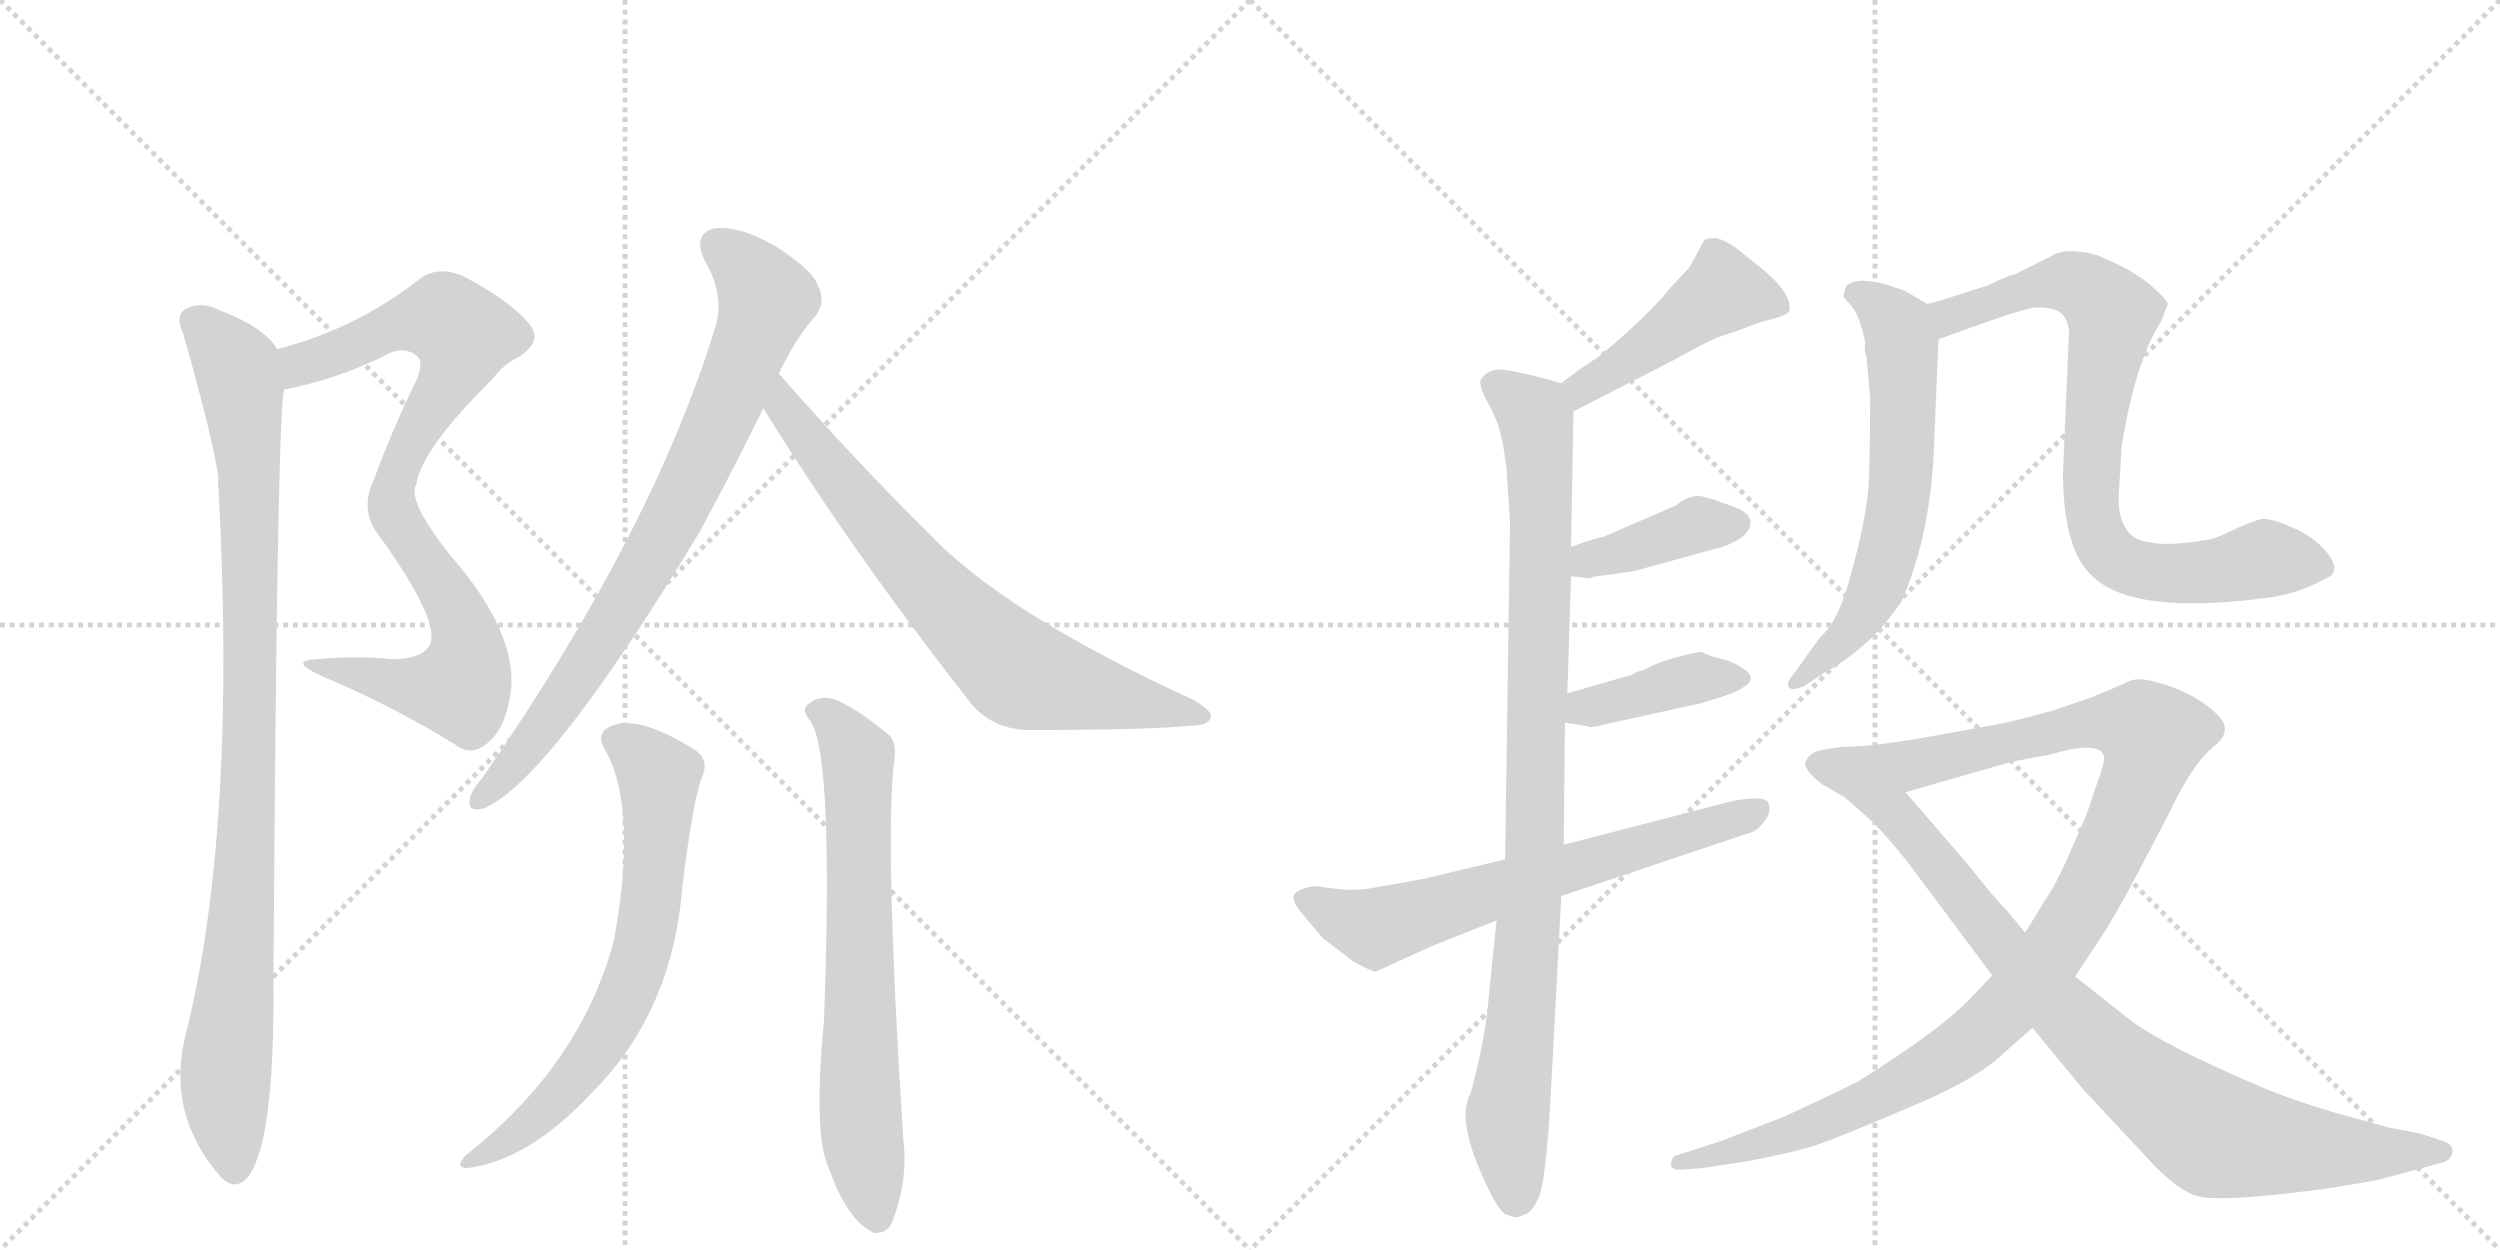<svg version="1.1" viewBox="0 0 2048 1024" xmlns="http://www.w3.org/2000/svg">
  <g stroke="lightgray" stroke-dasharray="1,1" stroke-width="1" transform="scale(4, 4)">
    <line x1="0" y1="0" x2="256" y2="256"></line>
    <line x1="256" y1="0" x2="0" y2="256"></line>
    <line x1="128" y1="0" x2="128" y2="256"></line>
    <line x1="0" y1="128" x2="256" y2="128"></line>
    <line x1="256" y1="0" x2="512" y2="256"></line>
    <line x1="512" y1="0" x2="256" y2="256"></line>
    <line x1="384" y1="0" x2="384" y2="256"></line>
    <line x1="256" y1="128" x2="512" y2="128"></line>
  </g>
<g transform="scale(1, -1) translate(0, -850)">
   <style type="text/css">
    @keyframes keyframes0 {
      from {
       stroke: black;
       stroke-dashoffset: 588;
       stroke-width: 128;
       }
       66% {
       animation-timing-function: step-end;
       stroke: black;
       stroke-dashoffset: 0;
       stroke-width: 128;
       }
       to {
       stroke: black;
       stroke-width: 1024;
       }
       }
       #make-me-a-hanzi-animation-0 {
         animation: keyframes0 0.729s both;
         animation-delay: 0s;
         animation-timing-function: linear;
       }
    @keyframes keyframes1 {
      from {
       stroke: black;
       stroke-dashoffset: 535;
       stroke-width: 128;
       }
       64% {
       animation-timing-function: step-end;
       stroke: black;
       stroke-dashoffset: 0;
       stroke-width: 128;
       }
       to {
       stroke: black;
       stroke-width: 1024;
       }
       }
       #make-me-a-hanzi-animation-1 {
         animation: keyframes1 0.685s both;
         animation-delay: 0.729s;
         animation-timing-function: linear;
       }
    @keyframes keyframes2 {
      from {
       stroke: black;
       stroke-dashoffset: 962;
       stroke-width: 128;
       }
       76% {
       animation-timing-function: step-end;
       stroke: black;
       stroke-dashoffset: 0;
       stroke-width: 128;
       }
       to {
       stroke: black;
       stroke-width: 1024;
       }
       }
       #make-me-a-hanzi-animation-2 {
         animation: keyframes2 1.033s both;
         animation-delay: 1.414s;
         animation-timing-function: linear;
       }
    @keyframes keyframes3 {
      from {
       stroke: black;
       stroke-dashoffset: 789;
       stroke-width: 128;
       }
       72% {
       animation-timing-function: step-end;
       stroke: black;
       stroke-dashoffset: 0;
       stroke-width: 128;
       }
       to {
       stroke: black;
       stroke-width: 1024;
       }
       }
       #make-me-a-hanzi-animation-3 {
         animation: keyframes3 0.892s both;
         animation-delay: 2.447s;
         animation-timing-function: linear;
       }
    @keyframes keyframes4 {
      from {
       stroke: black;
       stroke-dashoffset: 720;
       stroke-width: 128;
       }
       70% {
       animation-timing-function: step-end;
       stroke: black;
       stroke-dashoffset: 0;
       stroke-width: 128;
       }
       to {
       stroke: black;
       stroke-width: 1024;
       }
       }
       #make-me-a-hanzi-animation-4 {
         animation: keyframes4 0.836s both;
         animation-delay: 3.339s;
         animation-timing-function: linear;
       }
    @keyframes keyframes5 {
      from {
       stroke: black;
       stroke-dashoffset: 673;
       stroke-width: 128;
       }
       69% {
       animation-timing-function: step-end;
       stroke: black;
       stroke-dashoffset: 0;
       stroke-width: 128;
       }
       to {
       stroke: black;
       stroke-width: 1024;
       }
       }
       #make-me-a-hanzi-animation-5 {
         animation: keyframes5 0.798s both;
         animation-delay: 4.175s;
         animation-timing-function: linear;
       }
    @keyframes keyframes6 {
      from {
       stroke: black;
       stroke-dashoffset: 683;
       stroke-width: 128;
       }
       69% {
       animation-timing-function: step-end;
       stroke: black;
       stroke-dashoffset: 0;
       stroke-width: 128;
       }
       to {
       stroke: black;
       stroke-width: 1024;
       }
       }
       #make-me-a-hanzi-animation-6 {
         animation: keyframes6 0.806s both;
         animation-delay: 4.972s;
         animation-timing-function: linear;
       }
    @keyframes keyframes7 {
      from {
       stroke: black;
       stroke-dashoffset: 452;
       stroke-width: 128;
       }
       60% {
       animation-timing-function: step-end;
       stroke: black;
       stroke-dashoffset: 0;
       stroke-width: 128;
       }
       to {
       stroke: black;
       stroke-width: 1024;
       }
       }
       #make-me-a-hanzi-animation-7 {
         animation: keyframes7 0.618s both;
         animation-delay: 5.778s;
         animation-timing-function: linear;
       }
    @keyframes keyframes8 {
      from {
       stroke: black;
       stroke-dashoffset: 943;
       stroke-width: 128;
       }
       75% {
       animation-timing-function: step-end;
       stroke: black;
       stroke-dashoffset: 0;
       stroke-width: 128;
       }
       to {
       stroke: black;
       stroke-width: 1024;
       }
       }
       #make-me-a-hanzi-animation-8 {
         animation: keyframes8 1.017s both;
         animation-delay: 6.396s;
         animation-timing-function: linear;
       }
    @keyframes keyframes9 {
      from {
       stroke: black;
       stroke-dashoffset: 392;
       stroke-width: 128;
       }
       56% {
       animation-timing-function: step-end;
       stroke: black;
       stroke-dashoffset: 0;
       stroke-width: 128;
       }
       to {
       stroke: black;
       stroke-width: 1024;
       }
       }
       #make-me-a-hanzi-animation-9 {
         animation: keyframes9 0.569s both;
         animation-delay: 7.414s;
         animation-timing-function: linear;
       }
    @keyframes keyframes10 {
      from {
       stroke: black;
       stroke-dashoffset: 394;
       stroke-width: 128;
       }
       56% {
       animation-timing-function: step-end;
       stroke: black;
       stroke-dashoffset: 0;
       stroke-width: 128;
       }
       to {
       stroke: black;
       stroke-width: 1024;
       }
       }
       #make-me-a-hanzi-animation-10 {
         animation: keyframes10 0.571s both;
         animation-delay: 7.983s;
         animation-timing-function: linear;
       }
    @keyframes keyframes11 {
      from {
       stroke: black;
       stroke-dashoffset: 649;
       stroke-width: 128;
       }
       68% {
       animation-timing-function: step-end;
       stroke: black;
       stroke-dashoffset: 0;
       stroke-width: 128;
       }
       to {
       stroke: black;
       stroke-width: 1024;
       }
       }
       #make-me-a-hanzi-animation-11 {
         animation: keyframes11 0.778s both;
         animation-delay: 8.553s;
         animation-timing-function: linear;
       }
    @keyframes keyframes12 {
      from {
       stroke: black;
       stroke-dashoffset: 619;
       stroke-width: 128;
       }
       67% {
       animation-timing-function: step-end;
       stroke: black;
       stroke-dashoffset: 0;
       stroke-width: 128;
       }
       to {
       stroke: black;
       stroke-width: 1024;
       }
       }
       #make-me-a-hanzi-animation-12 {
         animation: keyframes12 0.754s both;
         animation-delay: 9.331s;
         animation-timing-function: linear;
       }
    @keyframes keyframes13 {
      from {
       stroke: black;
       stroke-dashoffset: 795;
       stroke-width: 128;
       }
       72% {
       animation-timing-function: step-end;
       stroke: black;
       stroke-dashoffset: 0;
       stroke-width: 128;
       }
       to {
       stroke: black;
       stroke-width: 1024;
       }
       }
       #make-me-a-hanzi-animation-13 {
         animation: keyframes13 0.897s both;
         animation-delay: 10.085s;
         animation-timing-function: linear;
       }
    @keyframes keyframes14 {
      from {
       stroke: black;
       stroke-dashoffset: 1050;
       stroke-width: 128;
       }
       77% {
       animation-timing-function: step-end;
       stroke: black;
       stroke-dashoffset: 0;
       stroke-width: 128;
       }
       to {
       stroke: black;
       stroke-width: 1024;
       }
       }
       #make-me-a-hanzi-animation-14 {
         animation: keyframes14 1.104s both;
         animation-delay: 10.982s;
         animation-timing-function: linear;
       }
    @keyframes keyframes15 {
      from {
       stroke: black;
       stroke-dashoffset: 894;
       stroke-width: 128;
       }
       74% {
       animation-timing-function: step-end;
       stroke: black;
       stroke-dashoffset: 0;
       stroke-width: 128;
       }
       to {
       stroke: black;
       stroke-width: 1024;
       }
       }
       #make-me-a-hanzi-animation-15 {
         animation: keyframes15 0.978s both;
         animation-delay: 12.087s;
         animation-timing-function: linear;
       }
</style>
<path d="M 233 531 Q 272 538 314 558 Q 330 568 342 558 Q 348 552 339 534 Q 321 497 307 459 Q 294 432 310 412 C 322 393 332 425 341 454 Q 347 484 403 539 Q 413 552 424 557 Q 445 570 434 584 Q 419 603 379 624 Q 357 633 342 620 Q 290 580 227 564 C 198 556 204 525 233 531 Z" fill="lightgray"></path> 
<path d="M 310 412 Q 364 337 351 320 Q 344 310 321 310 Q 291 313 260 310 Q 235 309 264 296 Q 321 272 373 240 Q 386 230 399 241 Q 412 251 417 275 Q 429 326 369 395 Q 333 440 341 454 C 345 484 293 436 310 412 Z" fill="lightgray"></path> 
<path d="M 227 564 Q 217 582 177 597 Q 165 603 152 597 Q 143 591 150 577 Q 175 489 179 458 Q 178 455 179 450 Q 194 173 153 6 Q 135 -60 179 -112 Q 192 -128 204 -113 Q 225 -83 224 44 Q 227 522 233 531 C 235 555 235 555 227 564 Z" fill="lightgray"></path> 
<path d="M 638 544 Q 653 575 668 591 Q 677 603 670 616 Q 666 629 634 649 Q 606 665 586 663 Q 567 659 577 637 Q 595 607 585 579 Q 534 414 396 214 Q 386 202 385 196 Q 382 184 397 188 Q 451 212 573 414 Q 598 460 625 515 L 625 516 L 638 544 Z" fill="lightgray"></path> 
<path d="M 625 516 Q 698 398 796 273 Q 814 252 844 252 Q 947 252 981 256 Q 991 257 992 263 Q 993 267 979 276 Q 822 348 761 413 Q 703 470 638 544 C 618 566 609 541 625 516 Z" fill="lightgray"></path> 
<path d="M 495 237 Q 523 189 503 80 Q 476 -22 382 -96 Q 372 -106 382 -107 Q 433 -101 485 -45 Q 551 21 559 124 Q 568 196 575 213 Q 582 229 567 237 Q 522 265 500 255 Q 488 249 495 237 Z" fill="lightgray"></path> 
<path d="M 664 259 Q 683 232 675 14 Q 666 -80 679 -107 Q 694 -150 716 -160 Q 728 -161 732 -148 Q 744 -115 740 -84 Q 724 169 733 230 Q 734 243 728 248 Q 703 269 684 277 Q 671 281 662 273 Q 656 269 664 259 Z" fill="lightgray"></path> 
<path d="M 1289 513 L 1373 556 Q 1396 569 1408 574 Q 1421 578 1431 582 Q 1441 586 1453 589 Q 1465 592 1466 596 Q 1468 610 1442 631 L 1422 647 Q 1412 654 1405 655 Q 1398 655 1396 653 L 1384 631 L 1369 615 Q 1352 593 1310 558 Q 1294 548 1279 536 C 1255 518 1262 499 1289 513 Z" fill="lightgray"></path> 
<path d="M 1287 402 L 1289 513 C 1289 533 1289 533 1279 536 L 1265 540 Q 1246 545 1233 547 Q 1220 549 1213 539 Q 1211 534 1220 518 Q 1229 502 1232 481 L 1234 468 L 1237 422 L 1233 146 L 1226 96 L 1220 38 Q 1218 11 1212 -16 Q 1206 -43 1204 -47 Q 1195 -65 1210 -103 Q 1226 -142 1234 -145 Q 1242 -148 1243 -147 L 1249 -145 Q 1255 -143 1260 -132 Q 1266 -121 1270 -54 L 1279 116 L 1281 158 L 1282 258 L 1284 282 L 1287 378 L 1287 402 Z" fill="lightgray"></path> 
<path d="M 1309 378 L 1338 382 L 1411 402 Q 1434 410 1434 422 Q 1434 428 1425 433 Q 1407 440 1396 443 Q 1385 446 1373 436 L 1313 410 Q 1309 410 1287 402 C 1259 392 1257 382 1287 378 L 1303 376 Q 1305 378 1309 378 Z" fill="lightgray"></path> 
<path d="M 1282 258 L 1301 255 Q 1302 253 1321 258 L 1394 274 L 1410 279 Q 1425 284 1428 287 Q 1439 293 1431 300 Q 1423 307 1411 310 Q 1399 313 1394 316 Q 1390 316 1375 312 Q 1360 308 1352 304 Q 1345 300 1342 300 L 1336 297 L 1284 282 C 1255 274 1252 263 1282 258 Z" fill="lightgray"></path> 
<path d="M 1233 146 L 1166 130 L 1121 122 Q 1107 120 1095 122 Q 1083 123 1081 124 Q 1066 124 1060 117 Q 1058 111 1068 100 L 1084 81 Q 1086 80 1109 62 Q 1124 54 1127 54 L 1173 75 L 1226 96 L 1279 116 L 1431 167 Q 1440 169 1445 177 Q 1451 183 1449 191 Q 1448 199 1420 194 L 1281 158 L 1233 146 Z" fill="lightgray"></path> 
<path d="M 1579 601 L 1560 612 L 1548 616 Q 1536 620 1525 620 Q 1514 619 1512 615 L 1510 607 L 1517 599 Q 1523 592 1528 570 Q 1527 562 1529 558 L 1532 524 Q 1532 486 1531 458 Q 1530 430 1518 386 Q 1507 341 1491 328 L 1468 296 Q 1464 292 1465 288 Q 1467 283 1478 288 L 1493 298 Q 1510 307 1526 321 Q 1542 334 1558 358 Q 1580 408 1584 476 L 1588 572 C 1589 595 1589 595 1579 601 Z" fill="lightgray"></path> 
<path d="M 1588 572 L 1610 580 Q 1654 596 1666 598 Q 1679 599 1688 594 Q 1693 590 1695 580 L 1690 463 Q 1690 400 1714 378 Q 1747 346 1855 360 Q 1882 363 1905 376 Q 1918 381 1908 395 Q 1899 408 1880 417 Q 1862 425 1854 425 Q 1847 424 1832 417 Q 1818 410 1810 408 Q 1773 402 1761 406 Q 1747 407 1741 418 Q 1734 429 1736 450 L 1738 484 Q 1749 553 1770 586 L 1776 601 Q 1775 605 1761 617 Q 1747 629 1718 641 Q 1692 648 1680 640 L 1650 625 Q 1644 624 1628 616 L 1615 612 Q 1588 603 1579 601 C 1550 593 1560 562 1588 572 Z" fill="lightgray"></path> 
<path d="M 1700 50 L 1721 82 Q 1732 98 1754 140 L 1778 186 Q 1796 224 1813 238 Q 1830 251 1817 264 Q 1797 284 1763 292 Q 1752 295 1744 292 Q 1736 288 1714 279 L 1682 268 Q 1658 261 1633 256 L 1572 245 Q 1548 241 1528 239 C 1498 235 1532 193 1561 201 L 1648 226 L 1680 232 Q 1717 243 1723 232 Q 1725 229 1721 217 L 1714 197 Q 1711 185 1698 157 Q 1686 128 1675 112 L 1659 86 L 1632 51 L 1616 34 Q 1591 7 1522 -36 Q 1500 -47 1461 -65 L 1409 -85 L 1375 -96 Q 1369 -97 1369 -104 Q 1369 -109 1379 -108 L 1394 -107 L 1433 -101 Q 1470 -94 1488 -88 Q 1506 -82 1562 -58 Q 1618 -35 1640 -14 L 1665 8 L 1700 50 Z" fill="lightgray"></path> 
<path d="M 1958 -74 L 1911 -61 Q 1875 -50 1856 -42 Q 1769 -5 1743 16 L 1700 50 L 1659 86 L 1644 104 Q 1634 114 1612 142 L 1561 201 C 1541 224 1528 239 1528 239 L 1508 238 Q 1492 236 1487 234 Q 1482 232 1479 226 Q 1477 220 1492 208 L 1511 197 L 1527 183 Q 1543 169 1564 142 L 1632 51 L 1665 8 L 1707 -43 L 1766 -106 Q 1787 -127 1801 -130 Q 1816 -134 1871 -128 L 1904 -124 Q 1942 -118 1950 -116 L 2002 -102 Q 2008 -100 2009 -94 Q 2010 -88 2002 -85 L 1987 -80 Q 1982 -78 1958 -74 Z" fill="lightgray"></path> 
      <clipPath id="make-me-a-hanzi-clip-0">
      <path d="M 233 531 Q 272 538 314 558 Q 330 568 342 558 Q 348 552 339 534 Q 321 497 307 459 Q 294 432 310 412 C 322 393 332 425 341 454 Q 347 484 403 539 Q 413 552 424 557 Q 445 570 434 584 Q 419 603 379 624 Q 357 633 342 620 Q 290 580 227 564 C 198 556 204 525 233 531 Z" fill="lightgray"></path>
      </clipPath>
      <path clip-path="url(#make-me-a-hanzi-clip-0)" d="M 238 538 L 245 550 L 335 587 L 364 589 L 379 577 L 375 552 L 347 508 L 309 421 " fill="none" id="make-me-a-hanzi-animation-0" stroke-dasharray="460 920" stroke-linecap="round"></path>

      <clipPath id="make-me-a-hanzi-clip-1">
      <path d="M 310 412 Q 364 337 351 320 Q 344 310 321 310 Q 291 313 260 310 Q 235 309 264 296 Q 321 272 373 240 Q 386 230 399 241 Q 412 251 417 275 Q 429 326 369 395 Q 333 440 341 454 C 345 484 293 436 310 412 Z" fill="lightgray"></path>
      </clipPath>
      <path clip-path="url(#make-me-a-hanzi-clip-1)" d="M 338 442 L 336 409 L 381 332 L 383 309 L 377 287 L 321 290 L 268 305 " fill="none" id="make-me-a-hanzi-animation-1" stroke-dasharray="407 814" stroke-linecap="round"></path>

      <clipPath id="make-me-a-hanzi-clip-2">
      <path d="M 227 564 Q 217 582 177 597 Q 165 603 152 597 Q 143 591 150 577 Q 175 489 179 458 Q 178 455 179 450 Q 194 173 153 6 Q 135 -60 179 -112 Q 192 -128 204 -113 Q 225 -83 224 44 Q 227 522 233 531 C 235 555 235 555 227 564 Z" fill="lightgray"></path>
      </clipPath>
      <path clip-path="url(#make-me-a-hanzi-clip-2)" d="M 161 586 L 194 549 L 204 472 L 201 118 L 185 -22 L 192 -106 " fill="none" id="make-me-a-hanzi-animation-2" stroke-dasharray="834 1668" stroke-linecap="round"></path>

      <clipPath id="make-me-a-hanzi-clip-3">
      <path d="M 638 544 Q 653 575 668 591 Q 677 603 670 616 Q 666 629 634 649 Q 606 665 586 663 Q 567 659 577 637 Q 595 607 585 579 Q 534 414 396 214 Q 386 202 385 196 Q 382 184 397 188 Q 451 212 573 414 Q 598 460 625 515 L 625 516 L 638 544 Z" fill="lightgray"></path>
      </clipPath>
      <path clip-path="url(#make-me-a-hanzi-clip-3)" d="M 588 648 L 606 635 L 628 605 L 590 507 L 500 335 L 450 261 L 394 197 " fill="none" id="make-me-a-hanzi-animation-3" stroke-dasharray="661 1322" stroke-linecap="round"></path>

      <clipPath id="make-me-a-hanzi-clip-4">
      <path d="M 625 516 Q 698 398 796 273 Q 814 252 844 252 Q 947 252 981 256 Q 991 257 992 263 Q 993 267 979 276 Q 822 348 761 413 Q 703 470 638 544 C 618 566 609 541 625 516 Z" fill="lightgray"></path>
      </clipPath>
      <path clip-path="url(#make-me-a-hanzi-clip-4)" d="M 640 535 L 643 516 L 686 458 L 756 375 L 832 301 L 985 262 " fill="none" id="make-me-a-hanzi-animation-4" stroke-dasharray="592 1184" stroke-linecap="round"></path>

      <clipPath id="make-me-a-hanzi-clip-5">
      <path d="M 495 237 Q 523 189 503 80 Q 476 -22 382 -96 Q 372 -106 382 -107 Q 433 -101 485 -45 Q 551 21 559 124 Q 568 196 575 213 Q 582 229 567 237 Q 522 265 500 255 Q 488 249 495 237 Z" fill="lightgray"></path>
      </clipPath>
      <path clip-path="url(#make-me-a-hanzi-clip-5)" d="M 504 244 L 540 214 L 537 138 L 523 59 L 493 -3 L 466 -39 L 432 -73 L 388 -101 " fill="none" id="make-me-a-hanzi-animation-5" stroke-dasharray="545 1090" stroke-linecap="round"></path>

      <clipPath id="make-me-a-hanzi-clip-6">
      <path d="M 664 259 Q 683 232 675 14 Q 666 -80 679 -107 Q 694 -150 716 -160 Q 728 -161 732 -148 Q 744 -115 740 -84 Q 724 169 733 230 Q 734 243 728 248 Q 703 269 684 277 Q 671 281 662 273 Q 656 269 664 259 Z" fill="lightgray"></path>
      </clipPath>
      <path clip-path="url(#make-me-a-hanzi-clip-6)" d="M 671 267 L 703 230 L 705 -68 L 718 -147 " fill="none" id="make-me-a-hanzi-animation-6" stroke-dasharray="555 1110" stroke-linecap="round"></path>

      <clipPath id="make-me-a-hanzi-clip-7">
      <path d="M 1289 513 L 1373 556 Q 1396 569 1408 574 Q 1421 578 1431 582 Q 1441 586 1453 589 Q 1465 592 1466 596 Q 1468 610 1442 631 L 1422 647 Q 1412 654 1405 655 Q 1398 655 1396 653 L 1384 631 L 1369 615 Q 1352 593 1310 558 Q 1294 548 1279 536 C 1255 518 1262 499 1289 513 Z" fill="lightgray"></path>
      </clipPath>
      <path clip-path="url(#make-me-a-hanzi-clip-7)" d="M 1456 599 L 1412 611 L 1296 532 L 1293 522 " fill="none" id="make-me-a-hanzi-animation-7" stroke-dasharray="324 648" stroke-linecap="round"></path>

      <clipPath id="make-me-a-hanzi-clip-8">
      <path d="M 1287 402 L 1289 513 C 1289 533 1289 533 1279 536 L 1265 540 Q 1246 545 1233 547 Q 1220 549 1213 539 Q 1211 534 1220 518 Q 1229 502 1232 481 L 1234 468 L 1237 422 L 1233 146 L 1226 96 L 1220 38 Q 1218 11 1212 -16 Q 1206 -43 1204 -47 Q 1195 -65 1210 -103 Q 1226 -142 1234 -145 Q 1242 -148 1243 -147 L 1249 -145 Q 1255 -143 1260 -132 Q 1266 -121 1270 -54 L 1279 116 L 1281 158 L 1282 258 L 1284 282 L 1287 378 L 1287 402 Z" fill="lightgray"></path>
      </clipPath>
      <path clip-path="url(#make-me-a-hanzi-clip-8)" d="M 1223 536 L 1259 506 L 1263 426 L 1258 165 L 1235 -71 L 1242 -132 " fill="none" id="make-me-a-hanzi-animation-8" stroke-dasharray="815 1630" stroke-linecap="round"></path>

      <clipPath id="make-me-a-hanzi-clip-9">
      <path d="M 1309 378 L 1338 382 L 1411 402 Q 1434 410 1434 422 Q 1434 428 1425 433 Q 1407 440 1396 443 Q 1385 446 1373 436 L 1313 410 Q 1309 410 1287 402 C 1259 392 1257 382 1287 378 L 1303 376 Q 1305 378 1309 378 Z" fill="lightgray"></path>
      </clipPath>
      <path clip-path="url(#make-me-a-hanzi-clip-9)" d="M 1292 384 L 1390 420 L 1422 421 " fill="none" id="make-me-a-hanzi-animation-9" stroke-dasharray="264 528" stroke-linecap="round"></path>

      <clipPath id="make-me-a-hanzi-clip-10">
      <path d="M 1282 258 L 1301 255 Q 1302 253 1321 258 L 1394 274 L 1410 279 Q 1425 284 1428 287 Q 1439 293 1431 300 Q 1423 307 1411 310 Q 1399 313 1394 316 Q 1390 316 1375 312 Q 1360 308 1352 304 Q 1345 300 1342 300 L 1336 297 L 1284 282 C 1255 274 1252 263 1282 258 Z" fill="lightgray"></path>
      </clipPath>
      <path clip-path="url(#make-me-a-hanzi-clip-10)" d="M 1288 264 L 1386 294 L 1421 295 " fill="none" id="make-me-a-hanzi-animation-10" stroke-dasharray="266 532" stroke-linecap="round"></path>

      <clipPath id="make-me-a-hanzi-clip-11">
      <path d="M 1233 146 L 1166 130 L 1121 122 Q 1107 120 1095 122 Q 1083 123 1081 124 Q 1066 124 1060 117 Q 1058 111 1068 100 L 1084 81 Q 1086 80 1109 62 Q 1124 54 1127 54 L 1173 75 L 1226 96 L 1279 116 L 1431 167 Q 1440 169 1445 177 Q 1451 183 1449 191 Q 1448 199 1420 194 L 1281 158 L 1233 146 Z" fill="lightgray"></path>
      </clipPath>
      <path clip-path="url(#make-me-a-hanzi-clip-11)" d="M 1067 114 L 1126 90 L 1441 186 " fill="none" id="make-me-a-hanzi-animation-11" stroke-dasharray="521 1042" stroke-linecap="round"></path>

      <clipPath id="make-me-a-hanzi-clip-12">
      <path d="M 1579 601 L 1560 612 L 1548 616 Q 1536 620 1525 620 Q 1514 619 1512 615 L 1510 607 L 1517 599 Q 1523 592 1528 570 Q 1527 562 1529 558 L 1532 524 Q 1532 486 1531 458 Q 1530 430 1518 386 Q 1507 341 1491 328 L 1468 296 Q 1464 292 1465 288 Q 1467 283 1478 288 L 1493 298 Q 1510 307 1526 321 Q 1542 334 1558 358 Q 1580 408 1584 476 L 1588 572 C 1589 595 1589 595 1579 601 Z" fill="lightgray"></path>
      </clipPath>
      <path clip-path="url(#make-me-a-hanzi-clip-12)" d="M 1520 609 L 1547 592 L 1558 571 L 1553 425 L 1525 345 L 1472 290 " fill="none" id="make-me-a-hanzi-animation-12" stroke-dasharray="491 982" stroke-linecap="round"></path>

      <clipPath id="make-me-a-hanzi-clip-13">
      <path d="M 1588 572 L 1610 580 Q 1654 596 1666 598 Q 1679 599 1688 594 Q 1693 590 1695 580 L 1690 463 Q 1690 400 1714 378 Q 1747 346 1855 360 Q 1882 363 1905 376 Q 1918 381 1908 395 Q 1899 408 1880 417 Q 1862 425 1854 425 Q 1847 424 1832 417 Q 1818 410 1810 408 Q 1773 402 1761 406 Q 1747 407 1741 418 Q 1734 429 1736 450 L 1738 484 Q 1749 553 1770 586 L 1776 601 Q 1775 605 1761 617 Q 1747 629 1718 641 Q 1692 648 1680 640 L 1650 625 Q 1644 624 1628 616 L 1615 612 Q 1588 603 1579 601 C 1550 593 1560 562 1588 572 Z" fill="lightgray"></path>
      </clipPath>
      <path clip-path="url(#make-me-a-hanzi-clip-13)" d="M 1585 595 L 1600 591 L 1662 614 L 1697 619 L 1730 593 L 1712 454 L 1719 411 L 1738 389 L 1769 380 L 1820 382 L 1857 392 L 1902 386 " fill="none" id="make-me-a-hanzi-animation-13" stroke-dasharray="667 1334" stroke-linecap="round"></path>

      <clipPath id="make-me-a-hanzi-clip-14">
      <path d="M 1700 50 L 1721 82 Q 1732 98 1754 140 L 1778 186 Q 1796 224 1813 238 Q 1830 251 1817 264 Q 1797 284 1763 292 Q 1752 295 1744 292 Q 1736 288 1714 279 L 1682 268 Q 1658 261 1633 256 L 1572 245 Q 1548 241 1528 239 C 1498 235 1532 193 1561 201 L 1648 226 L 1680 232 Q 1717 243 1723 232 Q 1725 229 1721 217 L 1714 197 Q 1711 185 1698 157 Q 1686 128 1675 112 L 1659 86 L 1632 51 L 1616 34 Q 1591 7 1522 -36 Q 1500 -47 1461 -65 L 1409 -85 L 1375 -96 Q 1369 -97 1369 -104 Q 1369 -109 1379 -108 L 1394 -107 L 1433 -101 Q 1470 -94 1488 -88 Q 1506 -82 1562 -58 Q 1618 -35 1640 -14 L 1665 8 L 1700 50 Z" fill="lightgray"></path>
      </clipPath>
      <path clip-path="url(#make-me-a-hanzi-clip-14)" d="M 1535 237 L 1578 225 L 1715 258 L 1745 257 L 1764 247 L 1754 209 L 1711 118 L 1681 70 L 1636 16 L 1592 -19 L 1526 -55 L 1440 -88 L 1375 -103 " fill="none" id="make-me-a-hanzi-animation-14" stroke-dasharray="922 1844" stroke-linecap="round"></path>

      <clipPath id="make-me-a-hanzi-clip-15">
      <path d="M 1958 -74 L 1911 -61 Q 1875 -50 1856 -42 Q 1769 -5 1743 16 L 1700 50 L 1659 86 L 1644 104 Q 1634 114 1612 142 L 1561 201 C 1541 224 1528 239 1528 239 L 1508 238 Q 1492 236 1487 234 Q 1482 232 1479 226 Q 1477 220 1492 208 L 1511 197 L 1527 183 Q 1543 169 1564 142 L 1632 51 L 1665 8 L 1707 -43 L 1766 -106 Q 1787 -127 1801 -130 Q 1816 -134 1871 -128 L 1904 -124 Q 1942 -118 1950 -116 L 2002 -102 Q 2008 -100 2009 -94 Q 2010 -88 2002 -85 L 1987 -80 Q 1982 -78 1958 -74 Z" fill="lightgray"></path>
      </clipPath>
      <path clip-path="url(#make-me-a-hanzi-clip-15)" d="M 1488 225 L 1525 212 L 1700 11 L 1806 -75 L 1839 -85 L 1910 -93 L 2000 -93 " fill="none" id="make-me-a-hanzi-animation-15" stroke-dasharray="766 1532" stroke-linecap="round"></path>

</g>
</svg>
